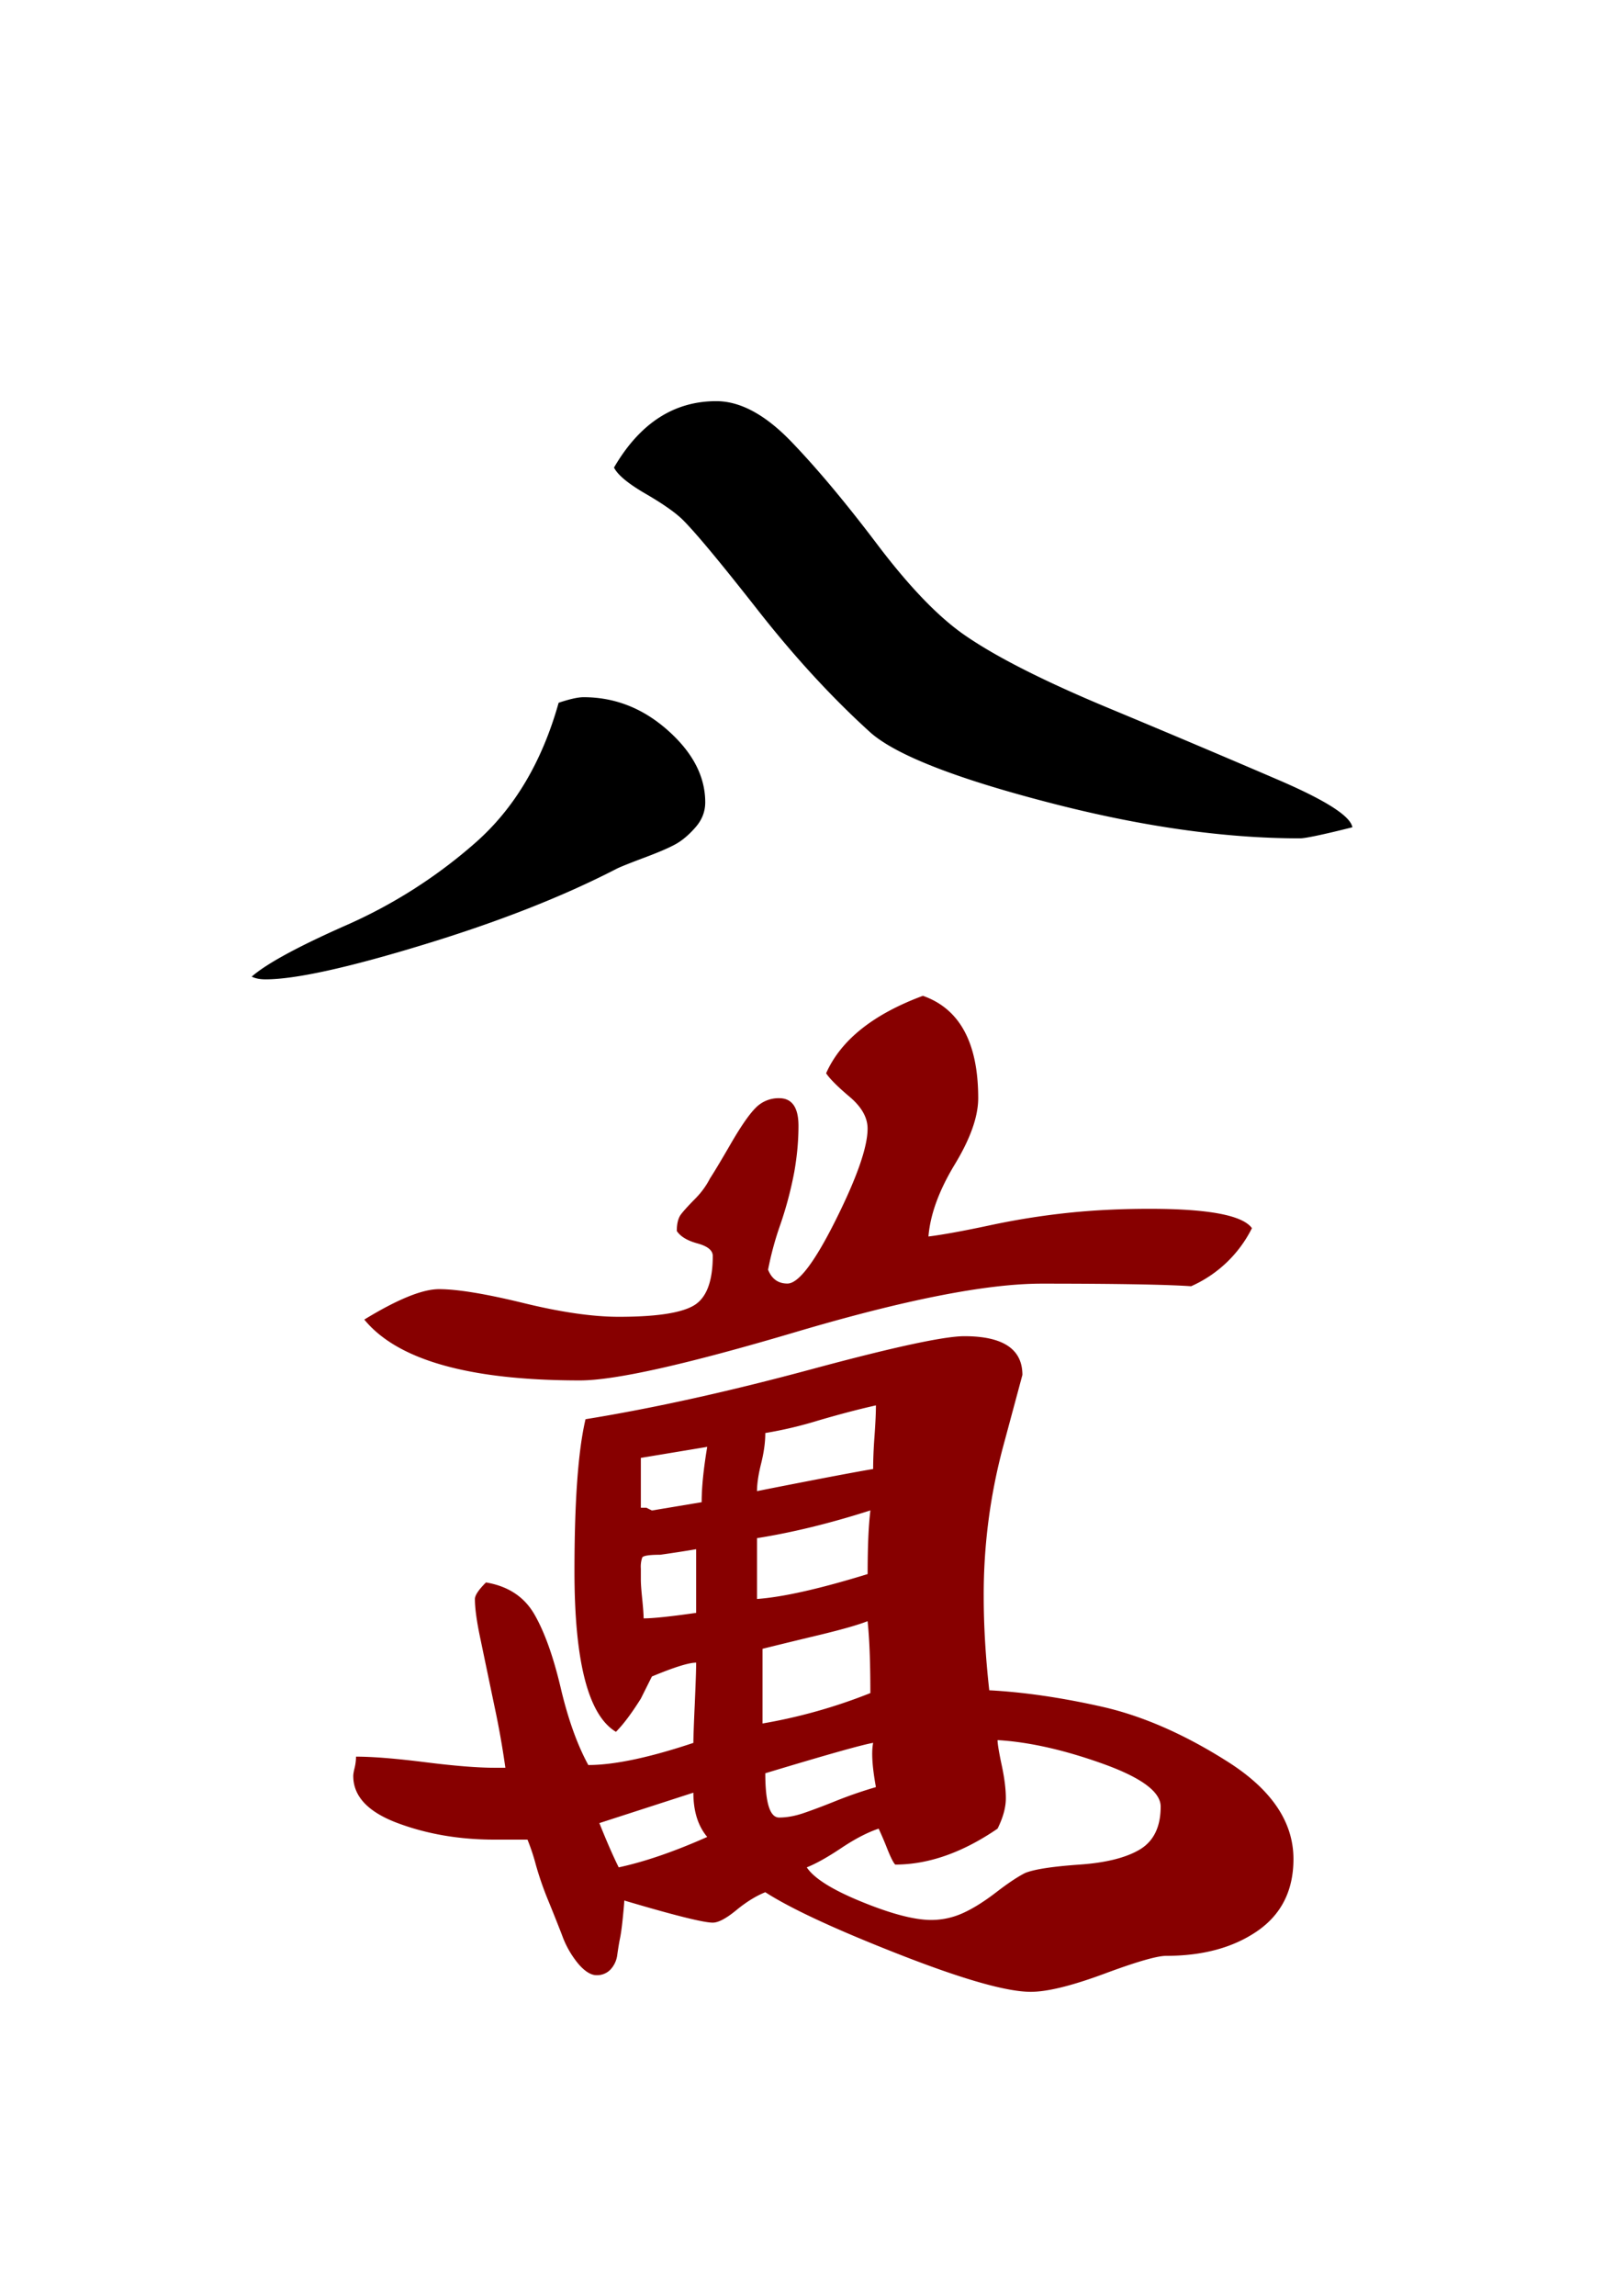 <svg xmlns="http://www.w3.org/2000/svg" xml:space="preserve" width="139.764" height="200"><path d="M21.933 85.06c1.282-1.12 4.013-2.609 8.191-4.456a43.672 43.672 0 0 0 11.326-7.227c3.371-2.973 5.783-7.026 7.227-12.169.964-.322 1.686-.484 2.17-.484 2.73 0 5.183.964 7.349 2.892 2.17 1.928 3.254 4.017 3.254 6.264 0 .806-.282 1.528-.843 2.17-.564.645-1.125 1.125-1.685 1.444-.565.322-1.489.722-2.771 1.201-1.287.484-2.09.807-2.408.964-4.663 2.412-10.285 4.623-16.867 6.627-6.59 2.013-11.172 3.013-13.737 3.013-.484 0-.884-.077-1.206-.238zM53.5 40.724c2.247-3.856 5.216-5.784 8.914-5.784 2.086 0 4.255 1.17 6.506 3.497 2.246 2.33 4.735 5.3 7.47 8.913 2.73 3.614 5.218 6.227 7.473 7.833 2.727 1.928 6.986 4.097 12.773 6.505a1372.71 1372.71 0 0 1 14.818 6.268c4.098 1.767 6.224 3.13 6.385 4.098-2.573.645-4.098.964-4.578.964-6.586 0-13.898-1.04-21.928-3.134-8.035-2.085-13.177-4.098-15.423-6.026-3.376-3.049-6.667-6.626-9.882-10.724-3.214-4.098-5.384-6.707-6.505-7.829-.642-.641-1.727-1.403-3.251-2.29-1.529-.884-2.452-1.65-2.771-2.291z"/><path d="M299.266 44.133c-.16 0-.478.1-.956.299l-.239.478c-.2.319-.379.558-.538.717-.598-.358-.896-1.513-.896-3.465 0-1.513.079-2.608.239-3.286 1.473-.239 3.096-.598 4.869-1.076 1.771-.478 2.877-.717 3.316-.717.836 0 1.254.279 1.254.836l-.418 1.553a12.357 12.357 0 0 0-.418 3.227c0 .637.04 1.314.12 2.031.756.04 1.573.16 2.45.358.875.2 1.782.598 2.718 1.195.936.598 1.404 1.295 1.404 2.091 0 .678-.26 1.195-.777 1.553-.518.358-1.175.538-1.972.538-.2 0-.648.13-1.344.389-.698.258-1.225.388-1.583.388-.518 0-1.464-.269-2.838-.807s-2.34-.986-2.897-1.344c-.2.08-.409.209-.627.388-.219.18-.388.269-.508.269-.2 0-.836-.159-1.912-.478 0 .041-.01.16-.03.358-.02.2-.04.349-.06.448-.021.1-.04.219-.06.358a.567.567 0 0 1-.15.329.404.404 0 0 1-.298.12c-.12 0-.25-.08-.389-.239a2.046 2.046 0 0 1-.358-.627c-.1-.258-.2-.508-.298-.747a7.046 7.046 0 0 1-.269-.777 4.465 4.465 0 0 0-.179-.538h-.717c-.757 0-1.455-.12-2.091-.358-.638-.239-.956-.577-.956-1.016 0-.039.01-.099.03-.179.019-.08.029-.159.029-.239.359 0 .856.04 1.494.12.637.08 1.135.12 1.494.12h.239a18.74 18.74 0 0 0-.239-1.344l-.299-1.434c-.081-.378-.12-.667-.12-.866 0-.079.079-.199.239-.358.478.08.826.309 1.045.687.219.379.408.906.568 1.583.159.678.359 1.235.598 1.673.557 0 1.314-.159 2.27-.478 0-.119.01-.397.03-.836.019-.439.03-.738.03-.897zm7.468-8.185c-1.195 0-2.967.349-5.317 1.045-2.351.697-3.904 1.045-4.66 1.045-2.39 0-3.943-.438-4.661-1.314.717-.438 1.255-.657 1.614-.657.397 0 1.005.1 1.822.299.816.2 1.503.298 2.062.298.796 0 1.334-.079 1.613-.239.278-.159.418-.517.418-1.076 0-.119-.11-.209-.329-.269-.22-.06-.369-.149-.448-.269 0-.159.03-.278.089-.358.061-.079.159-.188.299-.329.139-.139.248-.289.329-.448.079-.12.229-.368.448-.747.219-.378.398-.637.538-.777a.691.691 0 0 1 .508-.209c.278 0 .418.2.418.597 0 .319-.03.648-.089.986a8.14 8.14 0 0 1-.299 1.135 6.78 6.78 0 0 0-.269.986c.08.2.218.299.418.299.239 0 .587-.458 1.045-1.375.457-.916.687-1.573.687-1.971 0-.239-.129-.468-.388-.687-.26-.219-.429-.389-.508-.508.318-.717 1.016-1.274 2.091-1.673.796.279 1.195 1.016 1.195 2.21 0 .398-.169.876-.508 1.434-.338.559-.528 1.076-.567 1.554.318-.04.756-.12 1.314-.239.558-.12 1.115-.209 1.673-.269.557-.06 1.155-.09 1.792-.09 1.274 0 2.011.14 2.21.418a2.68 2.68 0 0 1-1.314 1.254c-.518-.036-1.593-.056-3.226-.056zm-9.559 11.65c.159.398.299.717.418.956.557-.12 1.195-.338 1.912-.657-.2-.239-.299-.557-.299-.956zm.896-7.887v1.076h.119l.12.06 1.075-.179c0-.318.04-.717.12-1.195zm1.195 1.972c-.239.041-.499.081-.776.12-.24 0-.369.021-.389.06a.605.605 0 0 0-.03.239v.239c0 .081.009.219.03.418.02.2.03.339.03.418.199 0 .577-.039 1.135-.119zm1.494-2.509c0 .2-.03.418-.09.658-.06.239-.089.438-.089.597.397-.08.856-.169 1.374-.269.517-.099.896-.169 1.135-.209 0-.199.009-.438.03-.717.02-.278.03-.498.03-.657-.358.08-.777.189-1.254.329a8.708 8.708 0 0 1-1.136.268zm-.179 2.27v1.314c.557-.04 1.354-.219 2.39-.538 0-.598.02-1.055.06-1.375-.878.281-1.694.48-2.45.599zm.119 2.39v1.613a11.566 11.566 0 0 0 2.33-.657c0-.677-.021-1.195-.06-1.553-.2.08-.548.179-1.045.299-.499.119-.906.219-1.225.298zm.06 2.688c0 .638.099.956.299.956.159 0 .329-.03.508-.089.179-.06.418-.149.717-.269.299-.12.587-.218.866-.299-.08-.438-.1-.756-.06-.956-.239.041-1.016.26-2.33.657zm5.018-.716c0 .081.03.26.089.538.06.279.09.519.09.717 0 .2-.06.418-.179.657-.757.518-1.494.776-2.211.776-.04-.039-.1-.159-.179-.358a7.207 7.207 0 0 0-.179-.418c-.239.08-.508.219-.806.418-.299.2-.548.339-.747.418.158.239.557.488 1.195.747.637.26 1.135.389 1.493.389.239 0 .468-.05.687-.149.219-.099.458-.249.717-.448.258-.199.468-.338.627-.418.199-.08.587-.139 1.165-.18.577-.039 1.016-.149 1.314-.328.298-.18.448-.488.448-.926 0-.318-.418-.627-1.254-.926-.836-.299-1.593-.469-2.27-.509z" style="fill:#870000" transform="matrix(4.033 0 0 4.033 -1146.281 -33.177)"/></svg>